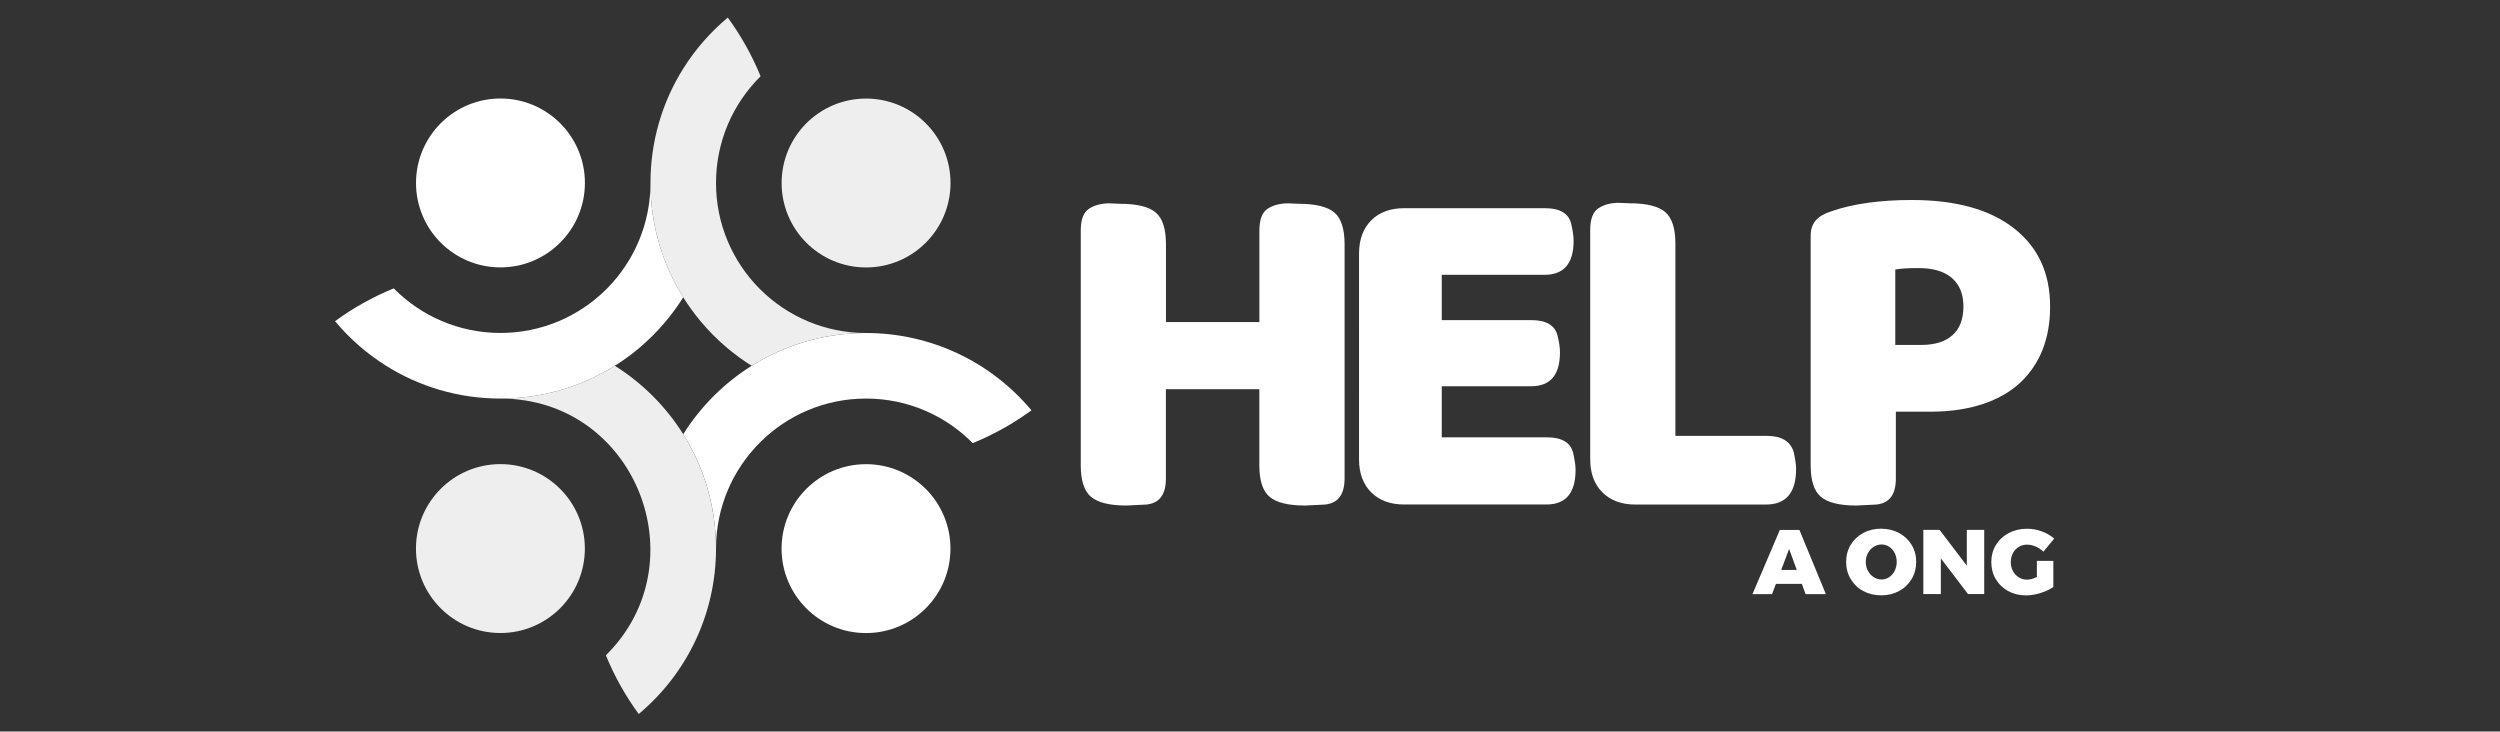 <?xml version="1.0" encoding="utf-8"?>
<!-- Generator: Adobe Illustrator 25.0.0, SVG Export Plug-In . SVG Version: 6.00 Build 0)  -->
<svg version="1.1" id="Camada_1" xmlns="http://www.w3.org/2000/svg" xmlns:xlink="http://www.w3.org/1999/xlink" x="0px" y="0px"
	 viewBox="0 0 434 127" style="enable-background:new 0 0 434 127;" xml:space="preserve">
<rect x="0" y="0" width="434" height="127" fill="#333333" stroke="none"/>
<style type="text/css">
	.st0{fill-rule:evenodd;clip-rule:evenodd;fill:#EEEEEF;}
	.st1{fill-rule:evenodd;clip-rule:evenodd;fill:#FFFFFF;}
	.st2{fill:#FFFFFF;}
</style>
<g>
	<g>
		<path class="st0" d="M112.92,31.77c0,7.29,2.09,14.1,5.69,19.85c0.91,1.45,1.92,2.84,3.01,4.15c1.43,1.71,3.01,3.29,4.72,4.72
			c1.31,1.09,2.69,2.1,4.15,3.01c5.75-3.61,12.56-5.69,19.85-5.69c-7.13,0-13.59-2.87-18.3-7.51c-0.08-0.08-0.16-0.15-0.23-0.23
			c-4.64-4.7-7.51-11.17-7.51-18.3c0-7.25,2.96-13.81,7.74-18.53c-1.49-3.64-3.41-7.06-5.7-10.19c-3.02,2.53-5.64,5.52-7.74,8.87
			C115,17.67,112.92,24.47,112.92,31.77L112.92,31.77z M135.69,31.77c0,8.09,6.56,14.66,14.66,14.66c8.09,0,14.66-6.56,14.66-14.66
			c0-8.09-6.56-14.66-14.66-14.66C142.25,17.11,135.69,23.67,135.69,31.77L135.69,31.77z"/>
		<path class="st1" d="M150.34,57.81c-7.29,0-14.1,2.09-19.85,5.69c-4.8,3.01-8.87,7.08-11.88,11.88
			c3.61,5.75,5.69,12.56,5.69,19.85c0-14.38,11.66-26.04,26.04-26.04c7.25,0,13.81,2.96,18.53,7.74c3.64-1.49,7.06-3.41,10.19-5.7
			C171.94,62.72,161.48,57.81,150.34,57.81L150.34,57.81z M150.34,80.58c-8.09,0-14.66,6.56-14.66,14.66s6.56,14.66,14.66,14.66
			c8.09,0,14.66-6.56,14.66-14.66S158.44,80.58,150.34,80.58L150.34,80.58z"/>
		<path class="st0" d="M124.3,95.23c0-7.29-2.09-14.1-5.69-19.85c-3.01-4.8-7.08-8.87-11.88-11.88c-5.75,3.61-12.56,5.69-19.85,5.69
			c23.45,0,34.63,28.44,18.3,44.57c1.49,3.64,3.41,7.06,5.7,10.19C119.39,116.83,124.3,106.37,124.3,95.23L124.3,95.23z
			 M101.53,95.23c0-8.09-6.56-14.66-14.66-14.66c-8.09,0-14.66,6.56-14.66,14.66s6.56,14.66,14.66,14.66
			C94.97,109.89,101.53,103.33,101.53,95.23L101.53,95.23z"/>
		<path class="st1" d="M86.88,46.42c8.09,0,14.66-6.56,14.66-14.66c0-8.09-6.56-14.66-14.66-14.66c-8.09,0-14.66,6.56-14.66,14.66
			C72.22,39.86,78.78,46.42,86.88,46.42L86.88,46.42z M115.6,55.76c1.09-1.31,2.1-2.69,3.01-4.15c-3.61-5.75-5.69-12.56-5.69-19.85
			c0,7.13-2.87,13.59-7.51,18.3c-0.08,0.08-0.16,0.16-0.23,0.23c-4.7,4.64-11.17,7.51-18.3,7.51c-7.25,0-13.81-2.96-18.53-7.74
			c-3.64,1.49-7.06,3.41-10.19,5.7c2.53,3.02,5.52,5.64,8.87,7.74c5.75,3.61,12.56,5.69,19.85,5.69s14.1-2.09,19.85-5.69
			c1.45-0.91,2.84-1.92,4.15-3.01C112.58,59.06,114.17,57.47,115.6,55.76L115.6,55.76z"/>
	</g>
	<g>
		<g>
			<path class="st2" d="M230.02,87.59l-3.46,0.17c-2.93,0-4.98-0.51-6.17-1.52s-1.77-2.84-1.77-5.49V67.57H202.4v15.54
				c0,2.76-1.13,4.25-3.38,4.48l-3.46,0.17c-2.93,0-4.98-0.51-6.17-1.52s-1.77-2.84-1.77-5.49V40.03c0-1.91,0.48-3.18,1.44-3.8
				s2.14-0.93,3.55-0.93l1.86,0.08c2.93,0,4.98,0.51,6.17,1.52s1.77,2.84,1.77,5.49v13.52h16.22V40.03c0-1.91,0.48-3.18,1.44-3.8
				s2.14-0.93,3.55-0.93l1.86,0.08c2.93,0,4.98,0.51,6.17,1.52c1.18,1.01,1.77,2.84,1.77,5.49v40.72
				C233.4,85.87,232.27,87.36,230.02,87.59z"/>
			<path class="st2" d="M238.05,38.25c1.41-1.41,3.32-2.11,5.74-2.11h24.41c2.59,0,4.11,0.9,4.56,2.7c0.28,1.24,0.42,2.22,0.42,2.96
				c0,3.94-1.69,5.91-5.07,5.91h-17.82v7.86h15.54c2.59,0,4.11,0.9,4.56,2.7c0.28,1.13,0.42,2.08,0.42,2.87
				c0,3.94-1.66,5.91-4.98,5.91h-15.54v8.87h18.25c2.59,0,4.11,0.9,4.56,2.7c0.28,1.24,0.42,2.22,0.42,2.96c0,4-1.69,6-5.07,6
				h-24.67c-2.42,0-4.34-0.7-5.74-2.11s-2.11-3.32-2.11-5.74V44C235.94,41.58,236.64,39.66,238.05,38.25z"/>
			<path class="st2" d="M278.17,85.47c-1.41-1.41-2.11-3.32-2.11-5.74V39.94c0-1.91,0.48-3.18,1.44-3.8s2.14-0.93,3.55-0.93
				l1.86,0.08c2.93,0,4.98,0.51,6.17,1.52c1.18,1.01,1.77,2.84,1.77,5.49v33.37h15.88c2.53,0,4.08,0.93,4.65,2.79
				c0.28,1.24,0.42,2.22,0.42,2.96c0,4.11-1.75,6.17-5.24,6.17h-22.64C281.5,87.59,279.58,86.88,278.17,85.47z"/>
			<path class="st2" d="M325.73,87.59l-3.46,0.17c-2.93,0-4.98-0.51-6.17-1.52s-1.77-2.84-1.77-5.49V40.96c0-1.13,0.3-2.03,0.89-2.7
				c0.59-0.68,1.51-1.21,2.75-1.6c3.77-1.3,8.42-1.94,13.94-1.94c7.6,0,13.5,1.63,17.7,4.9s6.29,7.8,6.29,13.6
				c0,5.52-1.72,9.91-5.15,13.18c-1.75,1.63-3.94,2.89-6.59,3.76s-5.66,1.31-9.04,1.31h-6v11.66
				C329.11,85.87,327.99,87.36,325.73,87.59z M338.95,58.19c1.27-1.13,1.9-2.79,1.9-4.98c0-2.14-0.66-3.79-1.99-4.94
				c-1.32-1.15-3.25-1.73-5.79-1.73c-1.86,0-3.21,0.08-4.05,0.25v13.09h4.48C335.87,59.88,337.69,59.32,338.95,58.19z"/>
		</g>
	</g>
	<g>
		<g>
			<path class="st2" d="M313.45,103.14l-0.65-1.78h-4.5l-0.67,1.78h-3.4l4.75-11.14h3.4l4.59,11.14H313.45z M309.22,98.94h2.7
				l-1.33-3.64L309.22,98.94z"/>
			<path class="st2" d="M329.68,92.53c0.93,0.5,1.65,1.18,2.18,2.06s0.79,1.86,0.79,2.95c0,1.1-0.26,2.1-0.79,2.98
				s-1.25,1.58-2.18,2.08s-1.96,0.75-3.11,0.75c-1.15,0-2.19-0.25-3.12-0.75s-1.64-1.2-2.17-2.08s-0.79-1.88-0.79-2.98
				c0-1.09,0.26-2.07,0.79-2.95s1.25-1.56,2.17-2.06c0.92-0.5,1.96-0.75,3.12-0.75C327.72,91.79,328.76,92.04,329.68,92.53z
				 M325.27,94.93c-0.42,0.26-0.75,0.63-1,1.09s-0.37,0.97-0.37,1.53c0,0.56,0.12,1.08,0.37,1.54c0.25,0.47,0.58,0.83,1,1.1
				c0.42,0.27,0.87,0.41,1.36,0.41c0.48,0,0.92-0.13,1.33-0.41c0.41-0.27,0.73-0.64,0.96-1.1c0.23-0.46,0.35-0.98,0.35-1.55
				c0-0.56-0.12-1.07-0.35-1.53c-0.23-0.46-0.55-0.82-0.95-1.09c-0.4-0.26-0.85-0.4-1.33-0.4S325.68,94.67,325.27,94.93z"/>
			<path class="st2" d="M341.44,91.99h3.02v11.14h-2.81l-4.72-6.2v6.2h-3.04V91.99h2.83l4.72,6.21V91.99z"/>
			<path class="st2" d="M353.61,97.37h2.85v4.53c-0.6,0.42-1.35,0.77-2.24,1.05c-0.89,0.28-1.73,0.41-2.53,0.41
				c-1.13,0-2.16-0.25-3.07-0.75s-1.63-1.19-2.15-2.07c-0.52-0.88-0.78-1.87-0.78-2.97c0-1.09,0.27-2.08,0.8-2.96
				c0.54-0.88,1.28-1.57,2.23-2.07c0.95-0.5,2.01-0.75,3.19-0.75c0.85,0,1.7,0.15,2.54,0.46c0.85,0.31,1.57,0.73,2.16,1.26
				l-1.88,2.26c-0.38-0.37-0.83-0.67-1.34-0.89c-0.51-0.22-1.01-0.33-1.5-0.33c-0.53,0-1.01,0.13-1.44,0.4
				c-0.43,0.26-0.77,0.63-1.01,1.09s-0.37,0.97-0.37,1.53c0,0.57,0.12,1.09,0.37,1.56c0.25,0.47,0.59,0.83,1.03,1.1
				c0.43,0.27,0.92,0.4,1.45,0.4c0.48,0,1.04-0.15,1.68-0.46V97.37z"/>
		</g>
	</g>
</g>
</svg>
